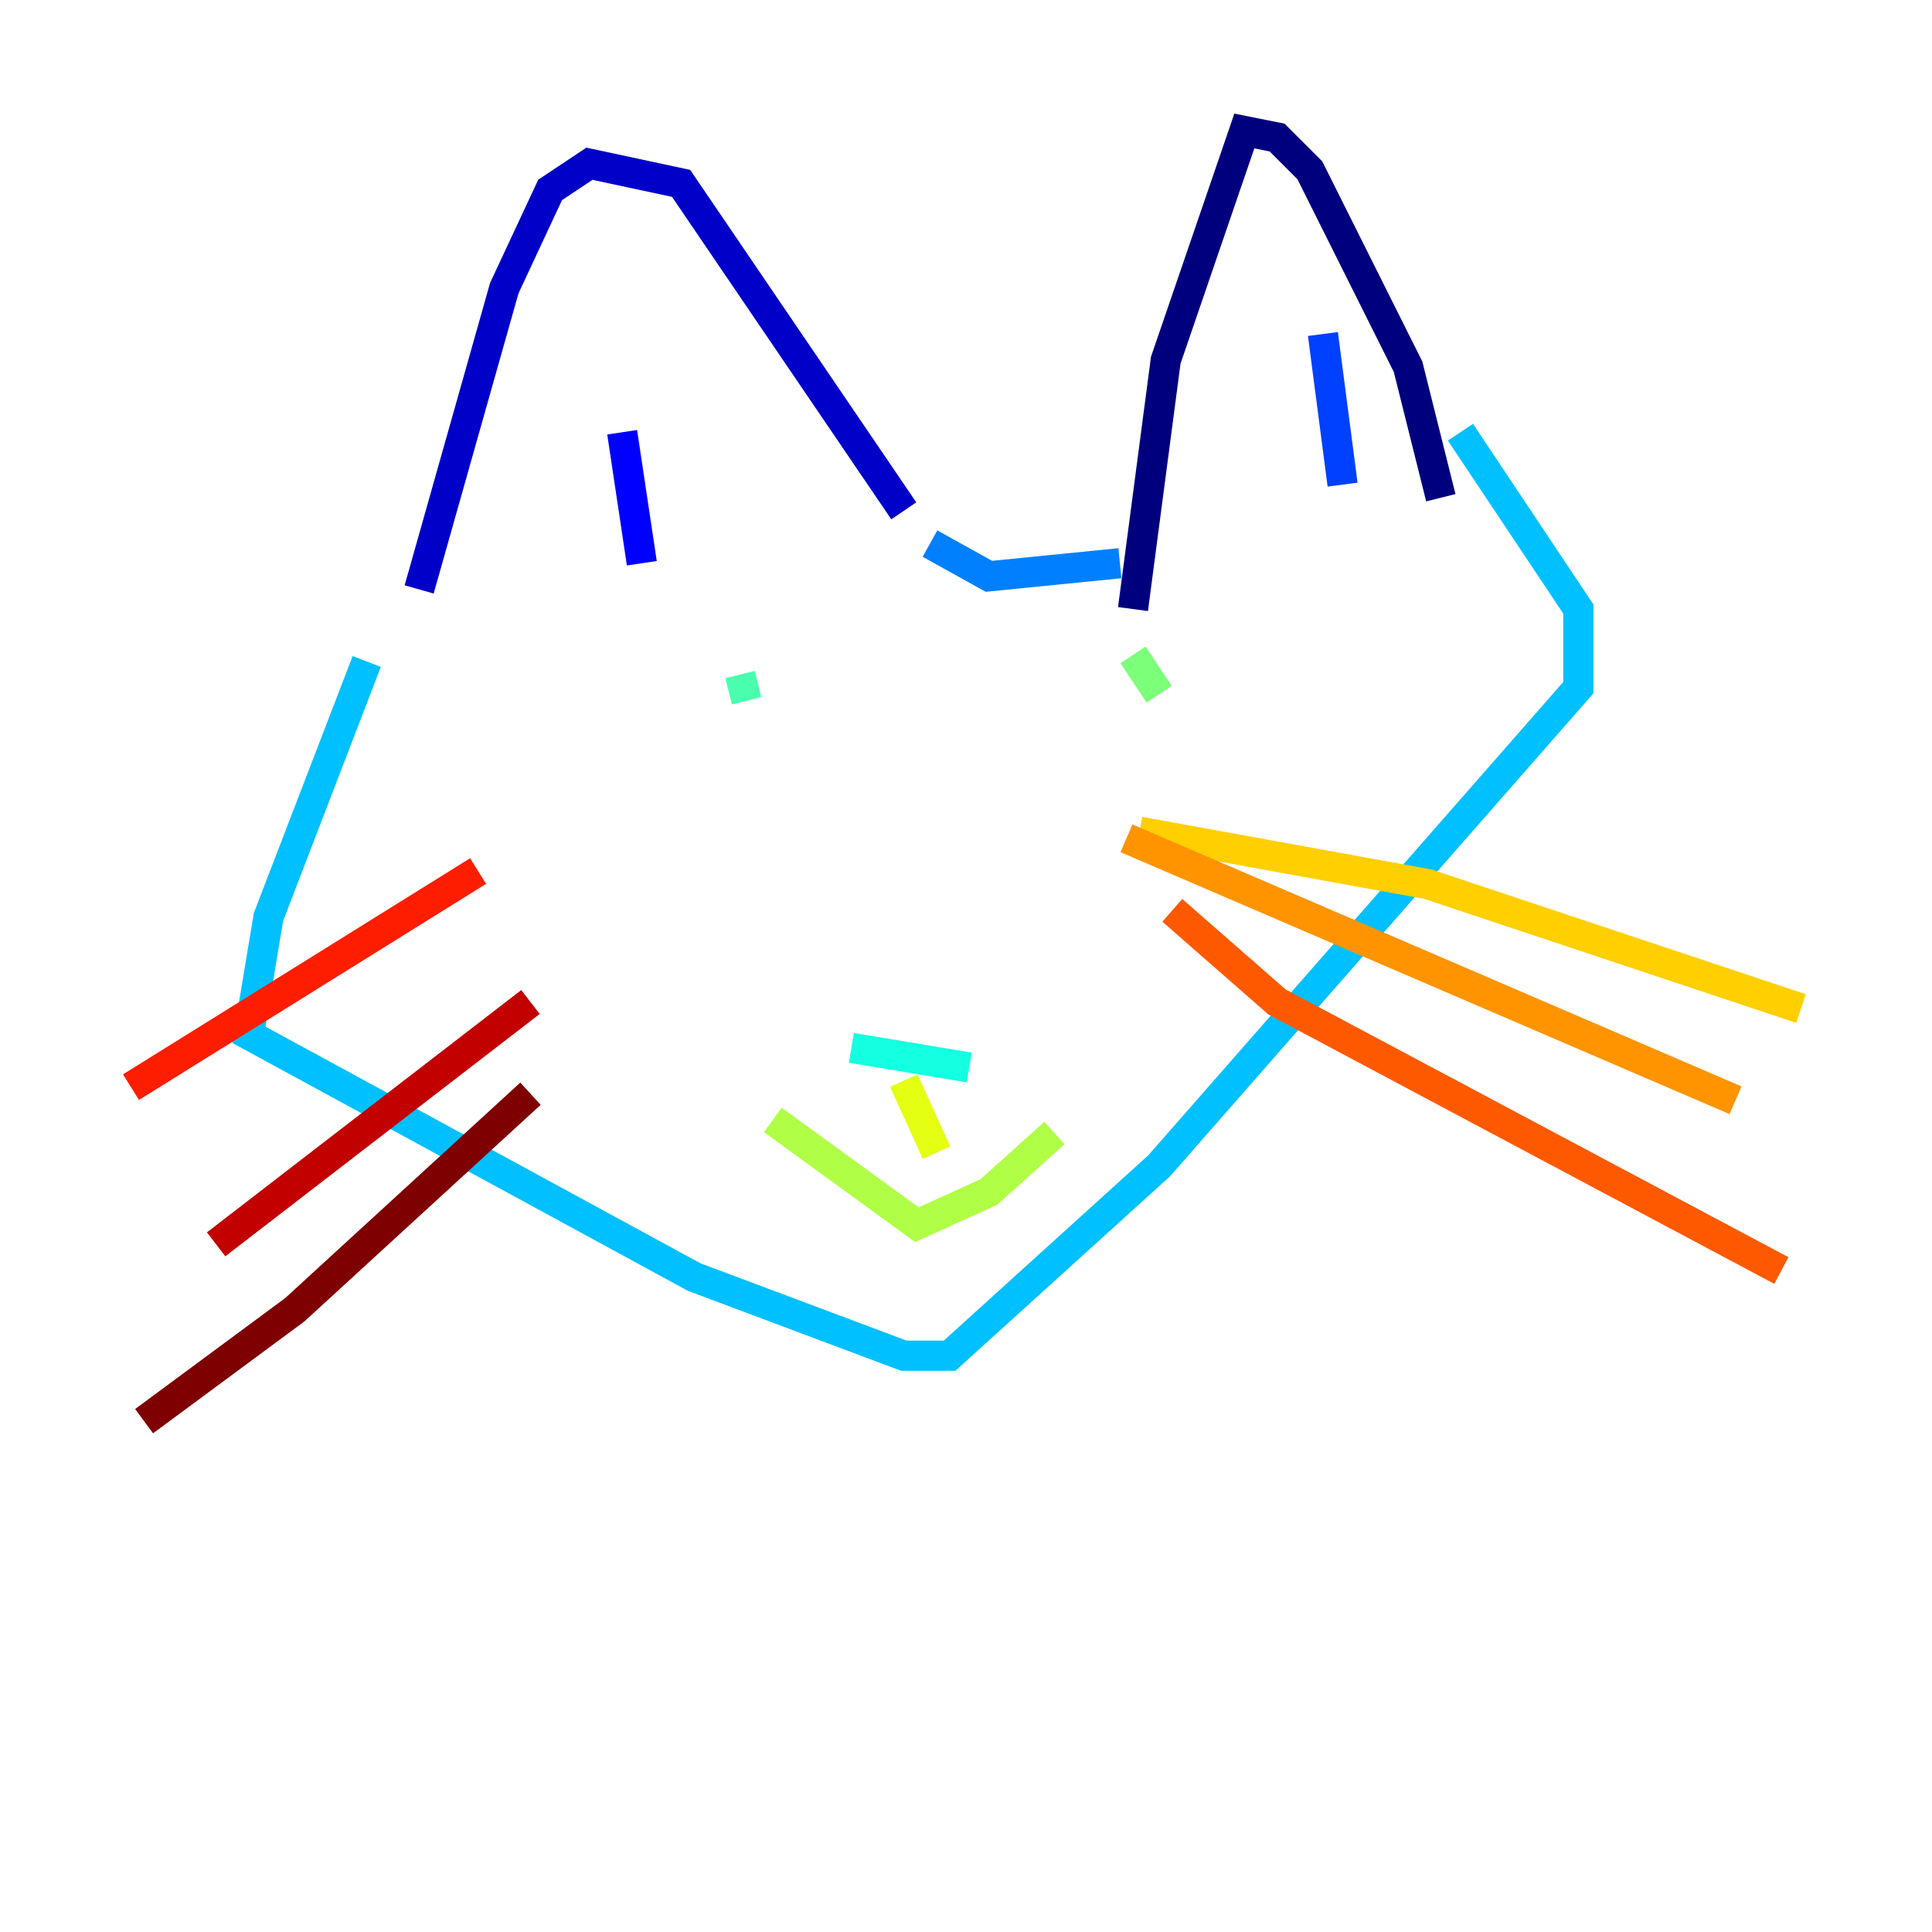 <?xml version="1.0" encoding="utf-8" ?>
<svg baseProfile="tiny" height="128" version="1.2" viewBox="0,0,128,128" width="128" xmlns="http://www.w3.org/2000/svg" xmlns:ev="http://www.w3.org/2001/xml-events" xmlns:xlink="http://www.w3.org/1999/xlink"><defs /><polyline fill="none" points="75.064,40.352 77.234,23.864 82.441,8.678 84.61,9.112 86.78,11.281 93.288,24.298 95.458,32.976" stroke="#00007f" stroke-width="2" /><polyline fill="none" points="27.77,39.051 33.41,19.091 36.447,12.583 39.051,10.848 45.125,12.149 59.878,33.844" stroke="#0000c8" stroke-width="2" /><polyline fill="none" points="41.22,28.637 42.522,37.315" stroke="#0000ff" stroke-width="2" /><polyline fill="none" points="87.647,22.129 88.949,32.108" stroke="#0040ff" stroke-width="2" /><polyline fill="none" points="61.614,36.014 65.519,38.183 74.197,37.315" stroke="#0080ff" stroke-width="2" /><polyline fill="none" points="24.298,43.824 17.79,60.746 16.488,68.556 45.993,84.61 59.878,89.817 62.915,89.817 76.8,77.234 104.57,45.559 104.57,40.352 96.759,28.637" stroke="#00c0ff" stroke-width="2" /><polyline fill="none" points="56.407,69.424 64.217,70.725" stroke="#15ffe1" stroke-width="2" /><polyline fill="none" points="49.031,44.691 49.464,46.427" stroke="#49ffad" stroke-width="2" /><polyline fill="none" points="75.064,43.39 76.8,45.993" stroke="#7cff79" stroke-width="2" /><polyline fill="none" points="51.2,74.197 60.746,81.139 65.519,78.969 69.858,75.064" stroke="#b0ff46" stroke-width="2" /><polyline fill="none" points="59.878,71.593 62.047,76.366" stroke="#e4ff12" stroke-width="2" /><polyline fill="none" points="75.498,55.105 94.59,58.576 119.322,66.82" stroke="#ffcf00" stroke-width="2" /><polyline fill="none" points="74.63,55.539 114.983,72.895" stroke="#ff9400" stroke-width="2" /><polyline fill="none" points="77.668,60.312 84.61,66.386 118.02,84.176" stroke="#ff5900" stroke-width="2" /><polyline fill="none" points="31.675,57.709 8.678,72.027" stroke="#ff1d00" stroke-width="2" /><polyline fill="none" points="35.146,66.386 14.319,82.441" stroke="#c30000" stroke-width="2" /><polyline fill="none" points="35.146,72.461 19.525,86.78 9.546,94.156" stroke="#7f0000" stroke-width="2" /></svg>